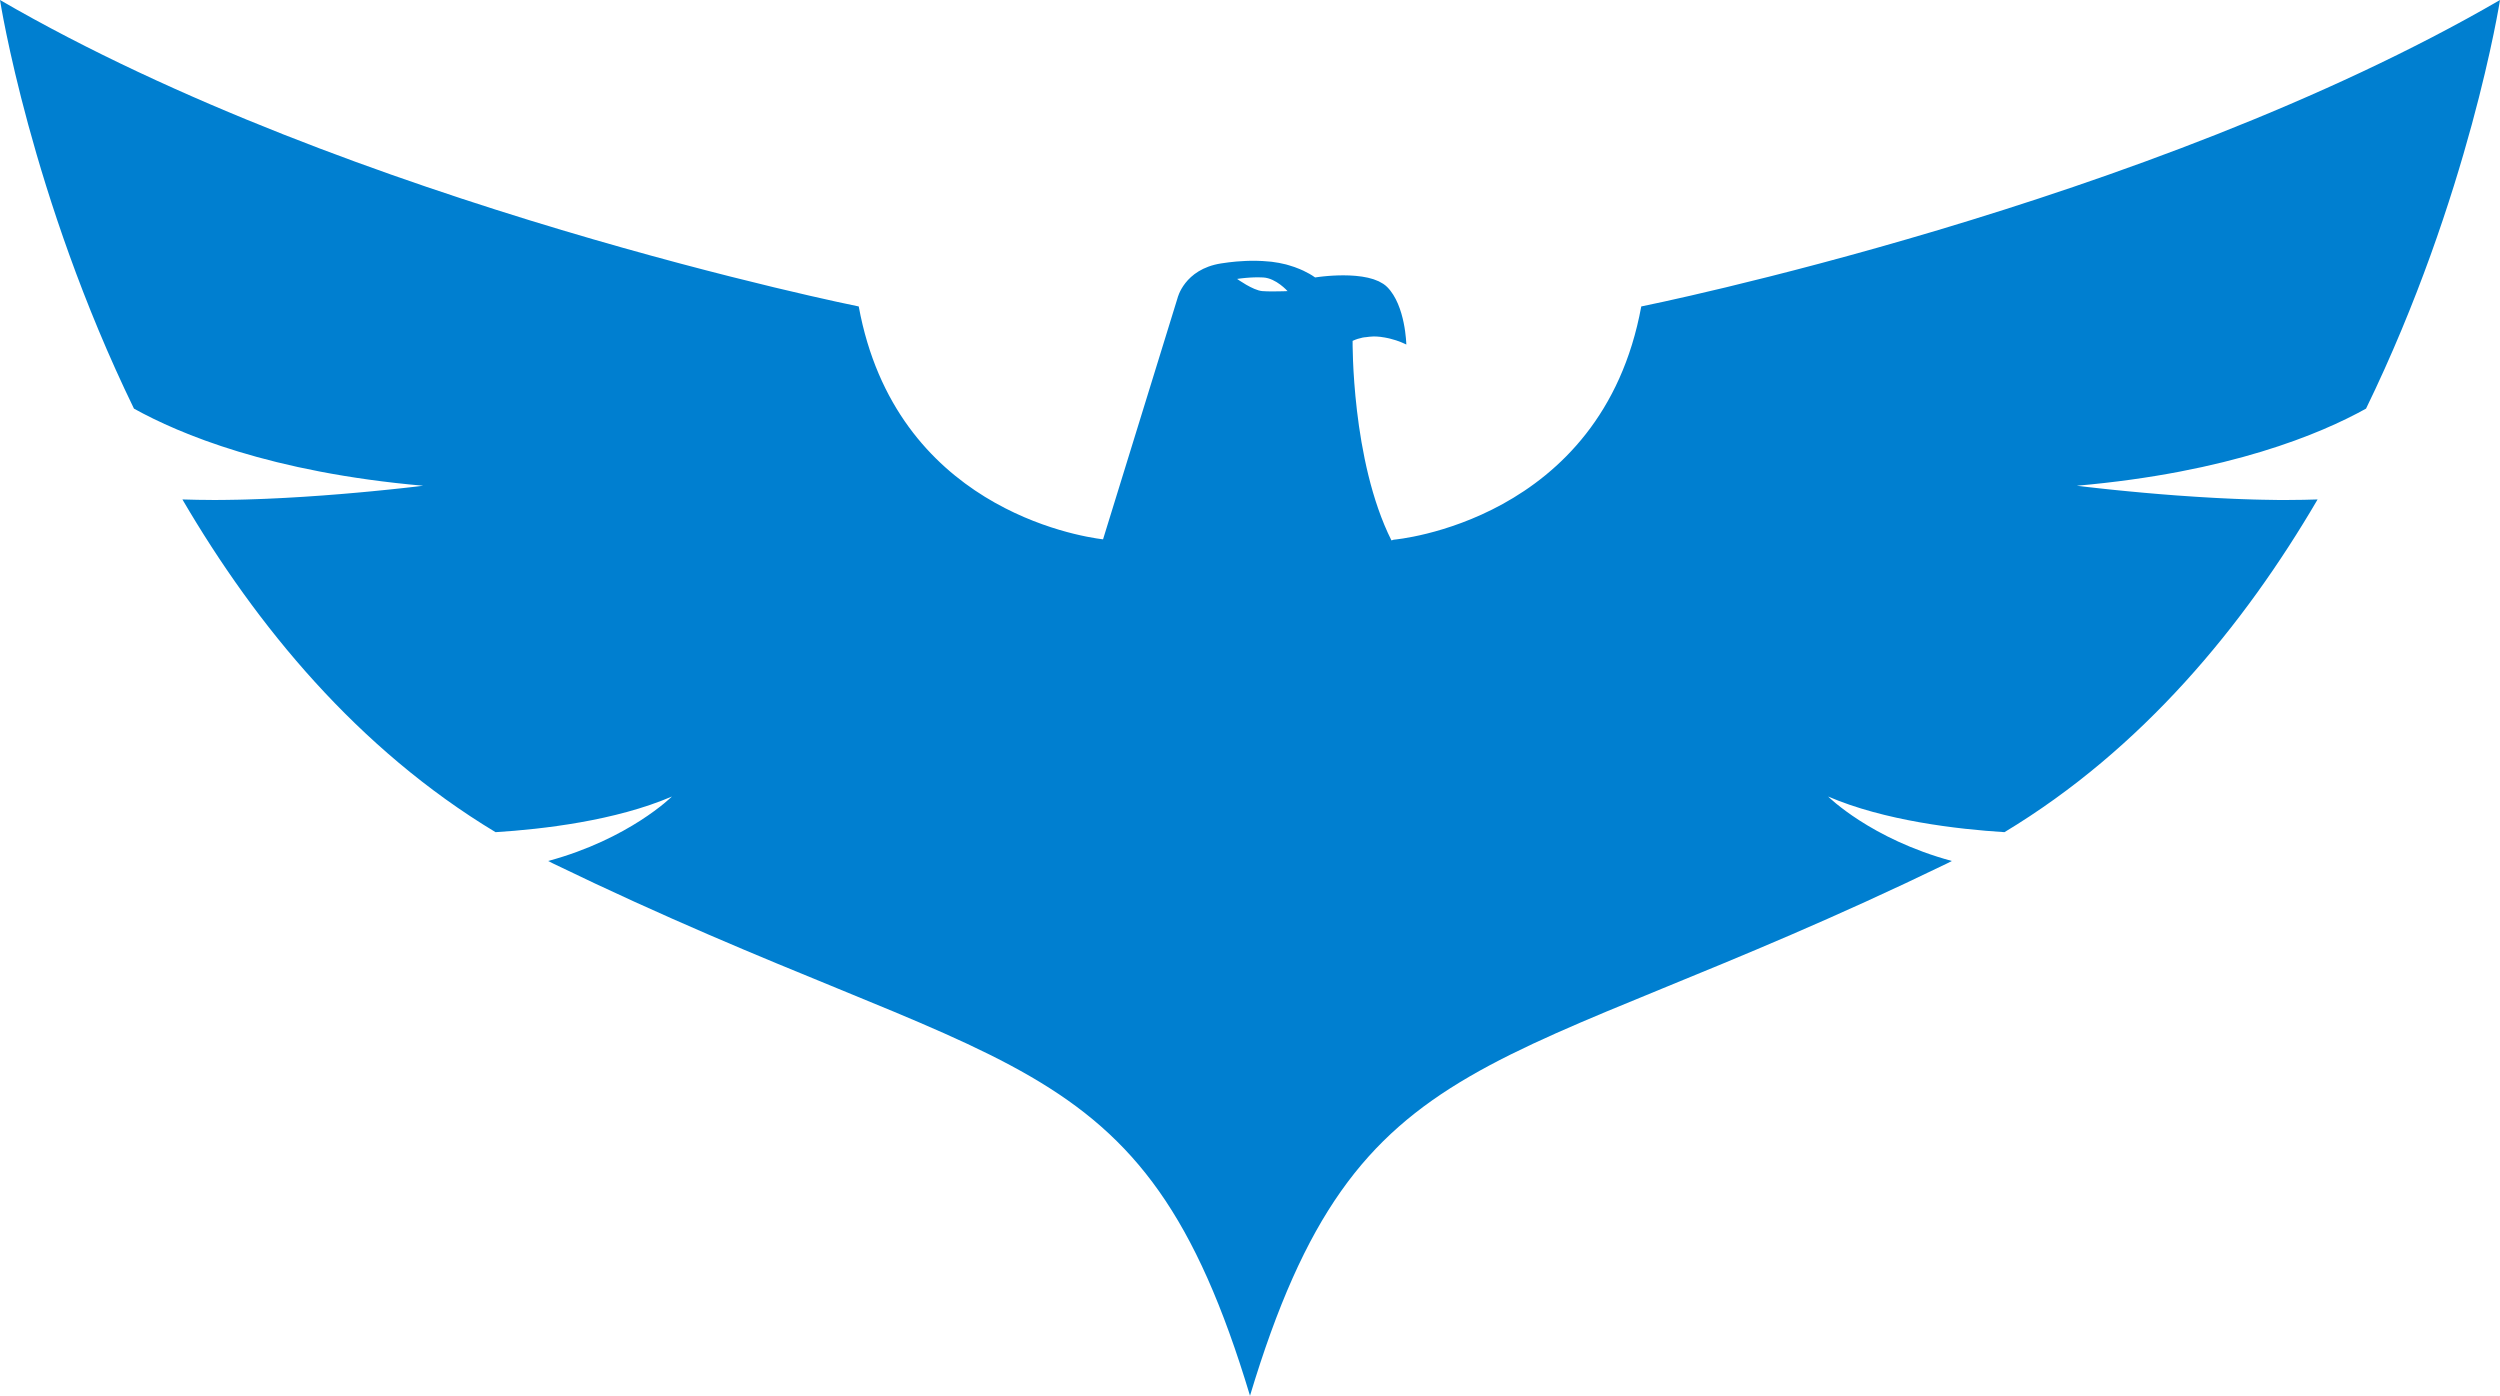<svg version="1.1" id="图层_1" x="0px" y="0px" width="172.131px" height="96.099px" viewBox="0 0 172.131 96.099" enable-background="new 0 0 172.131 96.099" xml:space="preserve" xmlns="http://www.w3.org/2000/svg" xmlns:xlink="http://www.w3.org/1999/xlink" xmlns:xml="http://www.w3.org/XML/1998/namespace">
  <path fill="#007FD0" d="M113.005,21.1c-2.726,14.863-17.039,16.059-17.039,16.059l-0.161,0.05
	C93.039,31.697,93.13,23.47,93.13,23.47c0.229-0.108,0.461-0.179,0.693-0.227c0.081-0.018,0.16-0.02,0.241-0.03
	c0.15-0.02,0.299-0.041,0.445-0.043c0.019,0,0.039-0.005,0.058-0.005c0.163,0,0.322,0.011,0.477,0.028
	c0.026,0.003,0.051,0.008,0.077,0.012c0.155,0.02,0.303,0.046,0.443,0.077c0.048,0.011,0.091,0.021,0.137,0.032
	c0.129,0.032,0.249,0.066,0.36,0.102c0.023,0.007,0.048,0.014,0.07,0.021c0.131,0.044,0.244,0.086,0.342,0.126
	c0.029,0.012,0.047,0.02,0.072,0.031c0.07,0.03,0.127,0.055,0.172,0.076c0.022,0.01,0.031,0.014,0.047,0.022
	c0.039,0.019,0.064,0.032,0.064,0.032s-0.052-2.69-1.317-3.96c-0.08-0.08-0.17-0.153-0.268-0.218
	c-0.039-0.026-0.085-0.047-0.126-0.071c-0.063-0.036-0.123-0.075-0.189-0.106c-0.052-0.024-0.108-0.043-0.162-0.064
	c-0.064-0.026-0.127-0.054-0.194-0.076c-0.058-0.019-0.118-0.033-0.177-0.05c-0.07-0.019-0.139-0.041-0.211-0.057
	c-0.063-0.014-0.127-0.024-0.19-0.036c-0.072-0.014-0.143-0.029-0.216-0.04c-0.066-0.01-0.133-0.017-0.199-0.024
	c-0.074-0.009-0.147-0.019-0.222-0.026c-0.065-0.006-0.13-0.009-0.194-0.014c-0.076-0.005-0.152-0.011-0.229-0.014
	c-0.064-0.003-0.127-0.003-0.191-0.005c-0.075-0.001-0.15-0.004-0.225-0.004c-0.069,0-0.136,0.001-0.203,0.002
	c-0.063,0.001-0.127,0.001-0.188,0.003c-0.066,0.002-0.13,0.005-0.193,0.008c-0.059,0.002-0.118,0.005-0.174,0.008
	c-0.063,0.004-0.12,0.008-0.18,0.012c-0.052,0.004-0.105,0.007-0.154,0.011c-0.059,0.005-0.109,0.01-0.163,0.015
	c-0.044,0.004-0.091,0.008-0.131,0.012c-0.043,0.004-0.078,0.009-0.116,0.013c-0.044,0.005-0.092,0.01-0.13,0.015
	c-0.023,0.003-0.04,0.005-0.062,0.008c-0.043,0.005-0.087,0.011-0.12,0.016c-0.031,0.004-0.05,0.007-0.072,0.01
	c-0.014,0.002-0.034,0.005-0.044,0.006c-0.026,0.004-0.041,0.006-0.041,0.006c-0.252-0.182-0.527-0.332-0.812-0.468
	c-0.08-0.039-0.164-0.073-0.247-0.108c-0.23-0.098-0.47-0.182-0.717-0.253c-0.074-0.021-0.145-0.046-0.22-0.065
	c-0.319-0.081-0.648-0.143-0.99-0.185c-0.07-0.009-0.144-0.012-0.215-0.019c-0.284-0.028-0.575-0.044-0.872-0.049
	c-0.108-0.001-0.217-0.003-0.327-0.001c-0.233,0.003-0.471,0.015-0.71,0.032c-0.107,0.007-0.213,0.012-0.321,0.021
	c-0.347,0.032-0.697,0.074-1.053,0.131c-2.532,0.405-2.988,2.386-2.988,2.386l-5.129,16.611
	c-1.782-0.219-14.291-2.237-16.821-16.035c0,0-34.846-7.005-59.126-21.1c0,0,2.104,13.495,9.223,28.134
	c3.131,1.74,9.438,4.393,19.915,5.31c0,0-0.137,0.017-0.379,0.046c-0.055,0.006-0.12,0.014-0.187,0.022
	c-0.084,0.01-0.167,0.02-0.269,0.031c-0.08,0.009-0.168,0.019-0.259,0.029c-0.119,0.013-0.241,0.027-0.378,0.042
	c-0.094,0.01-0.189,0.021-0.292,0.031c-0.149,0.016-0.303,0.032-0.468,0.05c-0.121,0.013-0.242,0.025-0.372,0.038
	c-0.17,0.018-0.347,0.035-0.53,0.053c-0.133,0.013-0.264,0.026-0.404,0.04c-0.205,0.02-0.421,0.04-0.64,0.06
	c-0.136,0.012-0.267,0.025-0.406,0.037c-0.251,0.022-0.514,0.045-0.777,0.067C23.655,34,23.54,34.01,23.416,34.021
	c-0.394,0.033-0.798,0.064-1.214,0.095c-0.006,0-0.011,0.001-0.016,0.001c-0.407,0.03-0.824,0.059-1.248,0.086
	c-0.131,0.008-0.266,0.016-0.397,0.024c-0.301,0.019-0.603,0.037-0.908,0.053c-0.166,0.009-0.332,0.017-0.499,0.025
	c-0.278,0.014-0.556,0.027-0.836,0.039c-0.182,0.008-0.361,0.014-0.543,0.021c-0.269,0.01-0.535,0.019-0.804,0.027
	c-0.189,0.005-0.377,0.01-0.565,0.014c-0.262,0.006-0.521,0.01-0.781,0.013c-0.189,0.002-0.378,0.004-0.566,0.005
	c-0.103,0-0.206,0.003-0.308,0.003c-0.074,0-0.144-0.004-0.218-0.004c-0.609-0.002-1.21-0.011-1.792-0.031
	c-0.054-0.002-0.109-0.002-0.162-0.004c5.085,8.701,12.07,17.187,21.56,22.909c3.248-0.202,8.26-0.786,12.143-2.454
	c0,0-2.933,2.925-8.52,4.438c0.114,0.059,0.226,0.119,0.341,0.174c31.181,15.12,40.504,11.788,47.982,36.645
	c7.48-24.856,16.804-21.524,47.984-36.645c0.115-0.055,0.227-0.115,0.341-0.174c-5.587-1.514-8.52-4.438-8.52-4.438
	c3.882,1.668,8.895,2.252,12.143,2.454c9.489-5.723,16.473-14.208,21.559-22.909c-0.631,0.024-1.288,0.033-1.953,0.036
	c-0.074,0-0.144,0.004-0.218,0.004c-0.102,0-0.205-0.002-0.308-0.003c-0.089,0-0.177,0.001-0.266,0
	c-0.1-0.001-0.201-0.004-0.302-0.005c-0.259-0.003-0.519-0.007-0.779-0.013c-0.189-0.004-0.378-0.008-0.567-0.014
	c-0.268-0.008-0.533-0.017-0.801-0.026c-0.183-0.007-0.363-0.013-0.546-0.021c-0.278-0.012-0.554-0.025-0.83-0.039
	c-0.169-0.008-0.338-0.016-0.505-0.025c-0.303-0.017-0.601-0.035-0.898-0.053c-0.136-0.008-0.273-0.016-0.408-0.025
	c-0.414-0.026-0.823-0.055-1.223-0.084c-0.013-0.001-0.027-0.001-0.04-0.002c-0.415-0.031-0.818-0.063-1.212-0.095
	c-0.127-0.011-0.246-0.021-0.371-0.032c-0.261-0.022-0.519-0.044-0.766-0.066c-0.144-0.013-0.277-0.025-0.415-0.039
	c-0.216-0.02-0.429-0.04-0.632-0.059c-0.143-0.014-0.275-0.026-0.411-0.04c-0.18-0.018-0.355-0.035-0.522-0.052
	c-0.131-0.013-0.254-0.026-0.377-0.039c-0.164-0.018-0.317-0.034-0.466-0.05c-0.103-0.011-0.198-0.021-0.294-0.032
	c-0.134-0.015-0.255-0.028-0.373-0.042c-0.093-0.01-0.181-0.02-0.263-0.029c-0.101-0.012-0.183-0.021-0.267-0.031
	c-0.066-0.008-0.133-0.016-0.188-0.022c-0.11-0.013-0.193-0.023-0.256-0.031c-0.005,0-0.012-0.001-0.016-0.002
	c-0.067-0.008-0.107-0.013-0.107-0.013c10.476-0.917,16.784-3.569,19.915-5.31C170.027,13.495,172.131,0,172.131,0
	C147.851,14.095,113.005,21.1,113.005,21.1z M87.685,20.064c-0.012,0-0.022,0-0.034,0c-0.015,0-0.03,0-0.046,0
	c-0.09,0-0.179-0.001-0.268-0.003c-0.035-0.001-0.068-0.001-0.102-0.002c-0.114-0.003-0.224-0.008-0.322-0.016
	c-0.646-0.051-1.734-0.838-1.734-0.838s0.012-0.002,0.033-0.005c0.009-0.001,0.021-0.003,0.033-0.005
	c0.02-0.003,0.039-0.006,0.066-0.009c0.018-0.002,0.037-0.005,0.059-0.008c0.031-0.004,0.064-0.008,0.102-0.013
	c0.026-0.003,0.053-0.006,0.081-0.009c0.04-0.004,0.081-0.008,0.125-0.013c0.034-0.003,0.066-0.006,0.103-0.01
	c0.049-0.004,0.102-0.008,0.154-0.012c0.035-0.002,0.067-0.005,0.104-0.008c0.077-0.005,0.157-0.009,0.239-0.012
	c0.027-0.001,0.055-0.002,0.082-0.003c0.078-0.002,0.157-0.004,0.238-0.004c0.006,0,0.012,0,0.018,0c0.12,0,0.24,0.003,0.361,0.01
	c0.887,0.051,1.673,0.939,1.673,0.939s-0.029,0.001-0.072,0.003c-0.009,0-0.012,0-0.022,0.001c-0.044,0.001-0.103,0.004-0.173,0.006
	c-0.021,0.001-0.035,0.001-0.058,0.002C88.149,20.059,87.923,20.064,87.685,20.064z" class="color c1"/>
</svg>